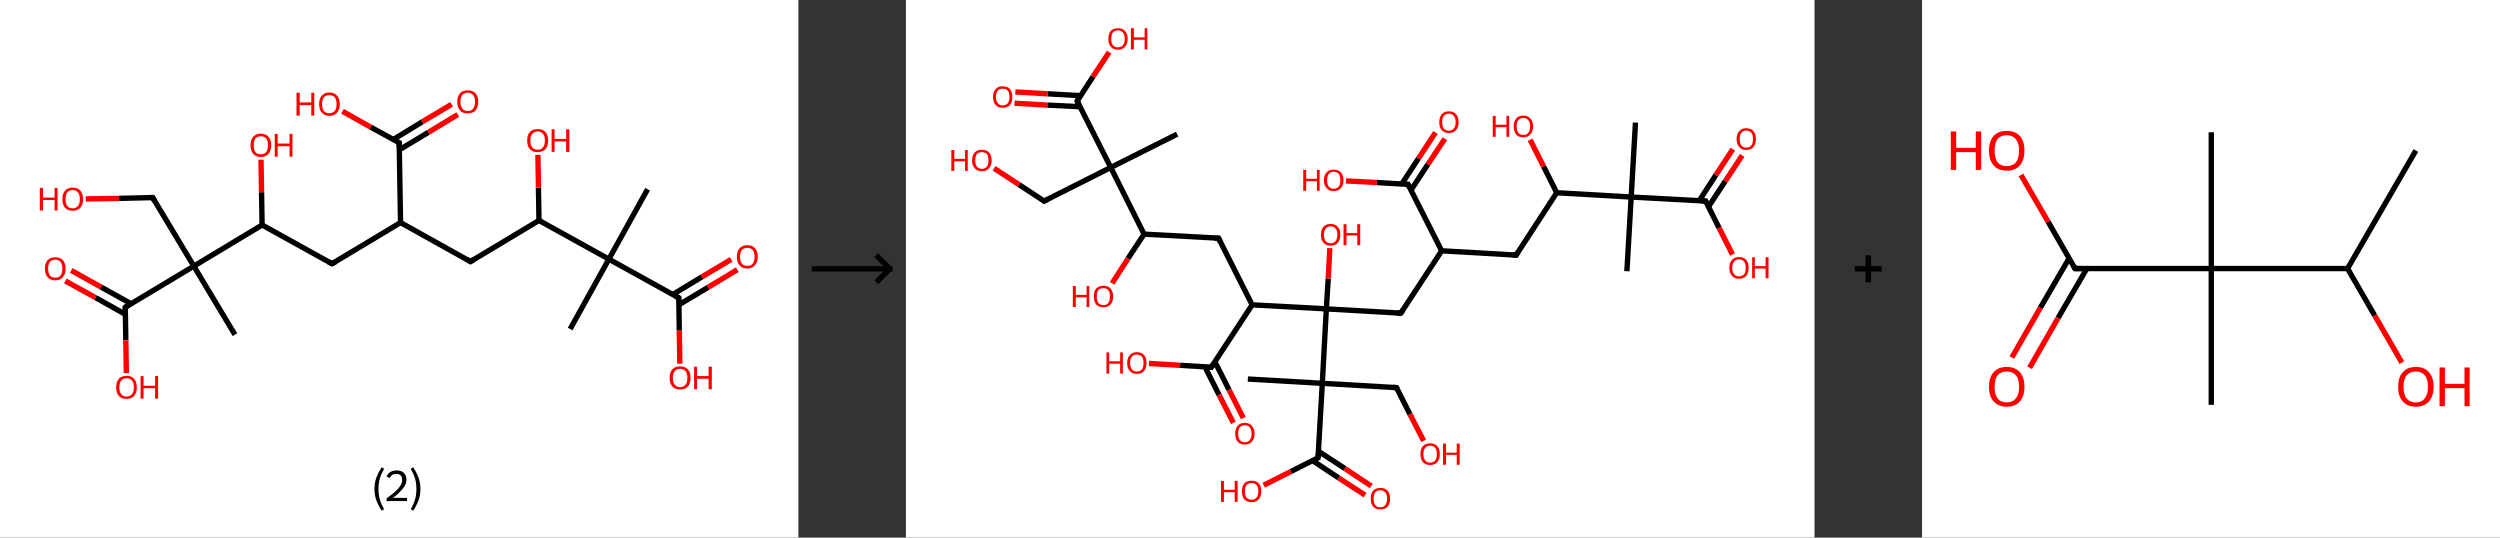<?xml version='1.0' encoding='ASCII' standalone='yes'?>
<svg xmlns="http://www.w3.org/2000/svg" xmlns:xlink="http://www.w3.org/1999/xlink" version="1.1" width="930.0px" viewBox="0 0 930.0 200.0" height="200.0px">
  <rect x="0" y="0" width="930.0" height="200.0" fill="#333333" stroke="none"/>
  <g>
    <g transform="translate(0, 0) scale(1 1) "><!-- END OF HEADER -->
<rect style="opacity:1.0;fill:#FFFFFF;stroke:none" width="297.0" height="200.0" x="0.0" y="0.0"> </rect>
<path class="bond-0 atom-0 atom-1" d="M 240.9,70.4 L 226.5,96.4" style="fill:none;fill-rule:evenodd;stroke:#000000;stroke-width:2.0px;stroke-linecap:butt;stroke-linejoin:miter;stroke-opacity:1"/>
<path class="bond-1 atom-1 atom-2" d="M 226.5,96.4 L 212.1,122.4" style="fill:none;fill-rule:evenodd;stroke:#000000;stroke-width:2.0px;stroke-linecap:butt;stroke-linejoin:miter;stroke-opacity:1"/>
<path class="bond-2 atom-1 atom-3" d="M 226.5,96.4 L 252.5,110.8" style="fill:none;fill-rule:evenodd;stroke:#000000;stroke-width:2.0px;stroke-linecap:butt;stroke-linejoin:miter;stroke-opacity:1"/>
<path class="bond-3 atom-3 atom-4" d="M 252.5,113.4 L 263.4,106.9" style="fill:none;fill-rule:evenodd;stroke:#000000;stroke-width:2.0px;stroke-linecap:butt;stroke-linejoin:miter;stroke-opacity:1"/>
<path class="bond-3 atom-3 atom-4" d="M 263.4,106.9 L 274.3,100.3" style="fill:none;fill-rule:evenodd;stroke:#FF0000;stroke-width:2.0px;stroke-linecap:butt;stroke-linejoin:miter;stroke-opacity:1"/>
<path class="bond-3 atom-3 atom-4" d="M 250.2,109.6 L 261.1,103.0" style="fill:none;fill-rule:evenodd;stroke:#000000;stroke-width:2.0px;stroke-linecap:butt;stroke-linejoin:miter;stroke-opacity:1"/>
<path class="bond-3 atom-3 atom-4" d="M 261.1,103.0 L 272.0,96.5" style="fill:none;fill-rule:evenodd;stroke:#FF0000;stroke-width:2.0px;stroke-linecap:butt;stroke-linejoin:miter;stroke-opacity:1"/>
<path class="bond-4 atom-3 atom-5" d="M 252.5,110.8 L 252.7,123.0" style="fill:none;fill-rule:evenodd;stroke:#000000;stroke-width:2.0px;stroke-linecap:butt;stroke-linejoin:miter;stroke-opacity:1"/>
<path class="bond-4 atom-3 atom-5" d="M 252.7,123.0 L 252.9,135.3" style="fill:none;fill-rule:evenodd;stroke:#FF0000;stroke-width:2.0px;stroke-linecap:butt;stroke-linejoin:miter;stroke-opacity:1"/>
<path class="bond-5 atom-1 atom-6" d="M 226.5,96.4 L 200.5,82.0" style="fill:none;fill-rule:evenodd;stroke:#000000;stroke-width:2.0px;stroke-linecap:butt;stroke-linejoin:miter;stroke-opacity:1"/>
<path class="bond-6 atom-6 atom-7" d="M 200.5,82.0 L 200.3,69.8" style="fill:none;fill-rule:evenodd;stroke:#000000;stroke-width:2.0px;stroke-linecap:butt;stroke-linejoin:miter;stroke-opacity:1"/>
<path class="bond-6 atom-6 atom-7" d="M 200.3,69.8 L 200.1,57.6" style="fill:none;fill-rule:evenodd;stroke:#FF0000;stroke-width:2.0px;stroke-linecap:butt;stroke-linejoin:miter;stroke-opacity:1"/>
<path class="bond-7 atom-6 atom-8" d="M 200.5,82.0 L 175.0,97.3" style="fill:none;fill-rule:evenodd;stroke:#000000;stroke-width:2.0px;stroke-linecap:butt;stroke-linejoin:miter;stroke-opacity:1"/>
<path class="bond-8 atom-8 atom-9" d="M 175.0,97.3 L 149.0,82.8" style="fill:none;fill-rule:evenodd;stroke:#000000;stroke-width:2.0px;stroke-linecap:butt;stroke-linejoin:miter;stroke-opacity:1"/>
<path class="bond-9 atom-9 atom-10" d="M 149.0,82.8 L 123.5,98.1" style="fill:none;fill-rule:evenodd;stroke:#000000;stroke-width:2.0px;stroke-linecap:butt;stroke-linejoin:miter;stroke-opacity:1"/>
<path class="bond-10 atom-10 atom-11" d="M 123.5,98.1 L 97.5,83.7" style="fill:none;fill-rule:evenodd;stroke:#000000;stroke-width:2.0px;stroke-linecap:butt;stroke-linejoin:miter;stroke-opacity:1"/>
<path class="bond-11 atom-11 atom-12" d="M 97.5,83.7 L 97.3,71.5" style="fill:none;fill-rule:evenodd;stroke:#000000;stroke-width:2.0px;stroke-linecap:butt;stroke-linejoin:miter;stroke-opacity:1"/>
<path class="bond-11 atom-11 atom-12" d="M 97.3,71.5 L 97.1,59.4" style="fill:none;fill-rule:evenodd;stroke:#FF0000;stroke-width:2.0px;stroke-linecap:butt;stroke-linejoin:miter;stroke-opacity:1"/>
<path class="bond-12 atom-11 atom-13" d="M 97.5,83.7 L 72.1,99.0" style="fill:none;fill-rule:evenodd;stroke:#000000;stroke-width:2.0px;stroke-linecap:butt;stroke-linejoin:miter;stroke-opacity:1"/>
<path class="bond-13 atom-13 atom-14" d="M 72.1,99.0 L 87.4,124.5" style="fill:none;fill-rule:evenodd;stroke:#000000;stroke-width:2.0px;stroke-linecap:butt;stroke-linejoin:miter;stroke-opacity:1"/>
<path class="bond-14 atom-13 atom-15" d="M 72.1,99.0 L 56.8,73.5" style="fill:none;fill-rule:evenodd;stroke:#000000;stroke-width:2.0px;stroke-linecap:butt;stroke-linejoin:miter;stroke-opacity:1"/>
<path class="bond-15 atom-15 atom-16" d="M 56.8,73.5 L 44.3,73.8" style="fill:none;fill-rule:evenodd;stroke:#000000;stroke-width:2.0px;stroke-linecap:butt;stroke-linejoin:miter;stroke-opacity:1"/>
<path class="bond-15 atom-15 atom-16" d="M 44.3,73.8 L 31.9,74.0" style="fill:none;fill-rule:evenodd;stroke:#FF0000;stroke-width:2.0px;stroke-linecap:butt;stroke-linejoin:miter;stroke-opacity:1"/>
<path class="bond-16 atom-13 atom-17" d="M 72.1,99.0 L 46.6,114.3" style="fill:none;fill-rule:evenodd;stroke:#000000;stroke-width:2.0px;stroke-linecap:butt;stroke-linejoin:miter;stroke-opacity:1"/>
<path class="bond-17 atom-17 atom-18" d="M 48.8,113.0 L 37.6,106.8" style="fill:none;fill-rule:evenodd;stroke:#000000;stroke-width:2.0px;stroke-linecap:butt;stroke-linejoin:miter;stroke-opacity:1"/>
<path class="bond-17 atom-17 atom-18" d="M 37.6,106.8 L 26.5,100.6" style="fill:none;fill-rule:evenodd;stroke:#FF0000;stroke-width:2.0px;stroke-linecap:butt;stroke-linejoin:miter;stroke-opacity:1"/>
<path class="bond-17 atom-17 atom-18" d="M 46.6,116.9 L 35.5,110.7" style="fill:none;fill-rule:evenodd;stroke:#000000;stroke-width:2.0px;stroke-linecap:butt;stroke-linejoin:miter;stroke-opacity:1"/>
<path class="bond-17 atom-17 atom-18" d="M 35.5,110.7 L 24.3,104.5" style="fill:none;fill-rule:evenodd;stroke:#FF0000;stroke-width:2.0px;stroke-linecap:butt;stroke-linejoin:miter;stroke-opacity:1"/>
<path class="bond-18 atom-17 atom-19" d="M 46.6,114.3 L 46.8,126.6" style="fill:none;fill-rule:evenodd;stroke:#000000;stroke-width:2.0px;stroke-linecap:butt;stroke-linejoin:miter;stroke-opacity:1"/>
<path class="bond-18 atom-17 atom-19" d="M 46.8,126.6 L 47.0,138.8" style="fill:none;fill-rule:evenodd;stroke:#FF0000;stroke-width:2.0px;stroke-linecap:butt;stroke-linejoin:miter;stroke-opacity:1"/>
<path class="bond-19 atom-9 atom-20" d="M 149.0,82.8 L 148.5,53.1" style="fill:none;fill-rule:evenodd;stroke:#000000;stroke-width:2.0px;stroke-linecap:butt;stroke-linejoin:miter;stroke-opacity:1"/>
<path class="bond-20 atom-20 atom-21" d="M 148.6,55.7 L 159.4,49.2" style="fill:none;fill-rule:evenodd;stroke:#000000;stroke-width:2.0px;stroke-linecap:butt;stroke-linejoin:miter;stroke-opacity:1"/>
<path class="bond-20 atom-20 atom-21" d="M 159.4,49.2 L 170.3,42.6" style="fill:none;fill-rule:evenodd;stroke:#FF0000;stroke-width:2.0px;stroke-linecap:butt;stroke-linejoin:miter;stroke-opacity:1"/>
<path class="bond-20 atom-20 atom-21" d="M 146.3,51.9 L 157.1,45.3" style="fill:none;fill-rule:evenodd;stroke:#000000;stroke-width:2.0px;stroke-linecap:butt;stroke-linejoin:miter;stroke-opacity:1"/>
<path class="bond-20 atom-20 atom-21" d="M 157.1,45.3 L 168.0,38.8" style="fill:none;fill-rule:evenodd;stroke:#FF0000;stroke-width:2.0px;stroke-linecap:butt;stroke-linejoin:miter;stroke-opacity:1"/>
<path class="bond-21 atom-20 atom-22" d="M 148.5,53.1 L 137.9,47.3" style="fill:none;fill-rule:evenodd;stroke:#000000;stroke-width:2.0px;stroke-linecap:butt;stroke-linejoin:miter;stroke-opacity:1"/>
<path class="bond-21 atom-20 atom-22" d="M 137.9,47.3 L 127.4,41.4" style="fill:none;fill-rule:evenodd;stroke:#FF0000;stroke-width:2.0px;stroke-linecap:butt;stroke-linejoin:miter;stroke-opacity:1"/>
<path d="M 251.2,110.1 L 252.5,110.8 L 252.5,111.4" style="fill:none;stroke:#000000;stroke-width:2.0px;stroke-linecap:butt;stroke-linejoin:miter;stroke-opacity:1;"/>
<path d="M 176.3,96.5 L 175.0,97.3 L 173.7,96.5" style="fill:none;stroke:#000000;stroke-width:2.0px;stroke-linecap:butt;stroke-linejoin:miter;stroke-opacity:1;"/>
<path d="M 124.8,97.4 L 123.5,98.1 L 122.2,97.4" style="fill:none;stroke:#000000;stroke-width:2.0px;stroke-linecap:butt;stroke-linejoin:miter;stroke-opacity:1;"/>
<path d="M 57.5,74.8 L 56.8,73.5 L 56.1,73.5" style="fill:none;stroke:#000000;stroke-width:2.0px;stroke-linecap:butt;stroke-linejoin:miter;stroke-opacity:1;"/>
<path d="M 47.8,113.6 L 46.6,114.3 L 46.6,114.9" style="fill:none;stroke:#000000;stroke-width:2.0px;stroke-linecap:butt;stroke-linejoin:miter;stroke-opacity:1;"/>
<path d="M 148.5,54.6 L 148.5,53.1 L 148.0,52.8" style="fill:none;stroke:#000000;stroke-width:2.0px;stroke-linecap:butt;stroke-linejoin:miter;stroke-opacity:1;"/>
<path class="atom-4" d="M 274.1 95.5 Q 274.1 93.5, 275.1 92.4 Q 276.1 91.2, 278.0 91.2 Q 279.9 91.2, 280.9 92.4 Q 281.9 93.5, 281.9 95.5 Q 281.9 97.6, 280.8 98.7 Q 279.8 99.9, 278.0 99.9 Q 276.1 99.9, 275.1 98.7 Q 274.1 97.6, 274.1 95.5 M 278.0 98.9 Q 279.3 98.9, 280.0 98.1 Q 280.7 97.2, 280.7 95.5 Q 280.7 93.9, 280.0 93.0 Q 279.3 92.2, 278.0 92.2 Q 276.7 92.2, 276.0 93.0 Q 275.3 93.9, 275.3 95.5 Q 275.3 97.2, 276.0 98.1 Q 276.7 98.9, 278.0 98.9 " fill="#FF0000"/>
<path class="atom-5" d="M 249.1 140.6 Q 249.1 138.5, 250.1 137.4 Q 251.1 136.3, 253.0 136.3 Q 254.9 136.3, 255.9 137.4 Q 256.9 138.5, 256.9 140.6 Q 256.9 142.6, 255.9 143.8 Q 254.9 144.9, 253.0 144.9 Q 251.2 144.9, 250.1 143.8 Q 249.1 142.6, 249.1 140.6 M 253.0 144.0 Q 254.3 144.0, 255.0 143.1 Q 255.7 142.2, 255.7 140.6 Q 255.7 138.9, 255.0 138.1 Q 254.3 137.2, 253.0 137.2 Q 251.7 137.2, 251.0 138.1 Q 250.3 138.9, 250.3 140.6 Q 250.3 142.3, 251.0 143.1 Q 251.7 144.0, 253.0 144.0 " fill="#FF0000"/>
<path class="atom-5" d="M 258.2 136.4 L 259.3 136.4 L 259.3 139.9 L 263.6 139.9 L 263.6 136.4 L 264.8 136.4 L 264.8 144.8 L 263.6 144.8 L 263.6 140.9 L 259.3 140.9 L 259.3 144.8 L 258.2 144.8 L 258.2 136.4 " fill="#FF0000"/>
<path class="atom-7" d="M 196.1 52.3 Q 196.1 50.2, 197.1 49.1 Q 198.1 48.0, 200.0 48.0 Q 201.9 48.0, 202.9 49.1 Q 203.9 50.2, 203.9 52.3 Q 203.9 54.3, 202.9 55.5 Q 201.8 56.6, 200.0 56.6 Q 198.1 56.6, 197.1 55.5 Q 196.1 54.3, 196.1 52.3 M 200.0 55.7 Q 201.3 55.7, 202.0 54.8 Q 202.7 54.0, 202.7 52.3 Q 202.7 50.6, 202.0 49.8 Q 201.3 48.9, 200.0 48.9 Q 198.7 48.9, 198.0 49.8 Q 197.3 50.6, 197.3 52.3 Q 197.3 54.0, 198.0 54.8 Q 198.7 55.7, 200.0 55.7 " fill="#FF0000"/>
<path class="atom-7" d="M 205.2 48.1 L 206.3 48.1 L 206.3 51.7 L 210.6 51.7 L 210.6 48.1 L 211.8 48.1 L 211.8 56.5 L 210.6 56.5 L 210.6 52.6 L 206.3 52.6 L 206.3 56.5 L 205.2 56.5 L 205.2 48.1 " fill="#FF0000"/>
<path class="atom-12" d="M 93.2 54.0 Q 93.2 52.0, 94.2 50.9 Q 95.2 49.7, 97.0 49.7 Q 98.9 49.7, 99.9 50.9 Q 100.9 52.0, 100.9 54.0 Q 100.9 56.1, 99.9 57.2 Q 98.9 58.4, 97.0 58.4 Q 95.2 58.4, 94.2 57.2 Q 93.2 56.1, 93.2 54.0 M 97.0 57.4 Q 98.3 57.4, 99.0 56.6 Q 99.7 55.7, 99.7 54.0 Q 99.7 52.4, 99.0 51.5 Q 98.3 50.7, 97.0 50.7 Q 95.7 50.7, 95.0 51.5 Q 94.4 52.4, 94.4 54.0 Q 94.4 55.7, 95.0 56.6 Q 95.7 57.4, 97.0 57.4 " fill="#FF0000"/>
<path class="atom-12" d="M 102.2 49.8 L 103.3 49.8 L 103.3 53.4 L 107.7 53.4 L 107.7 49.8 L 108.8 49.8 L 108.8 58.3 L 107.7 58.3 L 107.7 54.4 L 103.3 54.4 L 103.3 58.3 L 102.2 58.3 L 102.2 49.8 " fill="#FF0000"/>
<path class="atom-16" d="M 14.8 69.9 L 16.0 69.9 L 16.0 73.5 L 20.3 73.5 L 20.3 69.9 L 21.4 69.9 L 21.4 78.3 L 20.3 78.3 L 20.3 74.4 L 16.0 74.4 L 16.0 78.3 L 14.8 78.3 L 14.8 69.9 " fill="#FF0000"/>
<path class="atom-16" d="M 23.2 74.1 Q 23.2 72.1, 24.2 70.9 Q 25.2 69.8, 27.0 69.8 Q 28.9 69.8, 29.9 70.9 Q 30.9 72.1, 30.9 74.1 Q 30.9 76.1, 29.9 77.3 Q 28.9 78.4, 27.0 78.4 Q 25.2 78.4, 24.2 77.3 Q 23.2 76.1, 23.2 74.1 M 27.0 77.5 Q 28.3 77.5, 29.0 76.6 Q 29.7 75.8, 29.7 74.1 Q 29.7 72.4, 29.0 71.6 Q 28.3 70.7, 27.0 70.7 Q 25.7 70.7, 25.0 71.6 Q 24.4 72.4, 24.4 74.1 Q 24.4 75.8, 25.0 76.6 Q 25.7 77.5, 27.0 77.5 " fill="#FF0000"/>
<path class="atom-18" d="M 16.7 99.9 Q 16.7 97.9, 17.7 96.8 Q 18.7 95.7, 20.6 95.7 Q 22.4 95.7, 23.4 96.8 Q 24.4 97.9, 24.4 99.9 Q 24.4 102.0, 23.4 103.1 Q 22.4 104.3, 20.6 104.3 Q 18.7 104.3, 17.7 103.1 Q 16.7 102.0, 16.7 99.9 M 20.6 103.3 Q 21.9 103.3, 22.5 102.5 Q 23.2 101.6, 23.2 99.9 Q 23.2 98.3, 22.5 97.4 Q 21.9 96.6, 20.6 96.6 Q 19.3 96.6, 18.6 97.4 Q 17.9 98.3, 17.9 99.9 Q 17.9 101.6, 18.6 102.5 Q 19.3 103.3, 20.6 103.3 " fill="#FF0000"/>
<path class="atom-19" d="M 43.2 144.1 Q 43.2 142.1, 44.2 140.9 Q 45.2 139.8, 47.1 139.8 Q 48.9 139.8, 49.9 140.9 Q 50.9 142.1, 50.9 144.1 Q 50.9 146.1, 49.9 147.3 Q 48.9 148.4, 47.1 148.4 Q 45.2 148.4, 44.2 147.3 Q 43.2 146.1, 43.2 144.1 M 47.1 147.5 Q 48.4 147.5, 49.1 146.6 Q 49.8 145.8, 49.8 144.1 Q 49.8 142.4, 49.1 141.6 Q 48.4 140.7, 47.1 140.7 Q 45.8 140.7, 45.1 141.6 Q 44.4 142.4, 44.4 144.1 Q 44.4 145.8, 45.1 146.6 Q 45.8 147.5, 47.1 147.5 " fill="#FF0000"/>
<path class="atom-19" d="M 52.3 139.9 L 53.4 139.9 L 53.4 143.5 L 57.7 143.5 L 57.7 139.9 L 58.8 139.9 L 58.8 148.3 L 57.7 148.3 L 57.7 144.4 L 53.4 144.4 L 53.4 148.3 L 52.3 148.3 L 52.3 139.9 " fill="#FF0000"/>
<path class="atom-21" d="M 170.1 37.8 Q 170.1 35.8, 171.1 34.7 Q 172.1 33.6, 174.0 33.6 Q 175.9 33.6, 176.9 34.7 Q 177.9 35.8, 177.9 37.8 Q 177.9 39.9, 176.9 41.1 Q 175.8 42.2, 174.0 42.2 Q 172.1 42.2, 171.1 41.1 Q 170.1 39.9, 170.1 37.8 M 174.0 41.3 Q 175.3 41.3, 176.0 40.4 Q 176.7 39.5, 176.7 37.8 Q 176.7 36.2, 176.0 35.4 Q 175.3 34.5, 174.0 34.5 Q 172.7 34.5, 172.0 35.3 Q 171.3 36.2, 171.3 37.8 Q 171.3 39.5, 172.0 40.4 Q 172.7 41.3, 174.0 41.3 " fill="#FF0000"/>
<path class="atom-22" d="M 110.3 34.5 L 111.5 34.5 L 111.5 38.1 L 115.8 38.1 L 115.8 34.5 L 116.9 34.5 L 116.9 43.0 L 115.8 43.0 L 115.8 39.1 L 111.5 39.1 L 111.5 43.0 L 110.3 43.0 L 110.3 34.5 " fill="#FF0000"/>
<path class="atom-22" d="M 118.7 38.7 Q 118.7 36.7, 119.7 35.6 Q 120.7 34.4, 122.5 34.4 Q 124.4 34.4, 125.4 35.6 Q 126.4 36.7, 126.4 38.7 Q 126.4 40.8, 125.4 41.9 Q 124.4 43.1, 122.5 43.1 Q 120.7 43.1, 119.7 41.9 Q 118.7 40.8, 118.7 38.7 M 122.5 42.1 Q 123.8 42.1, 124.5 41.3 Q 125.2 40.4, 125.2 38.7 Q 125.2 37.1, 124.5 36.2 Q 123.8 35.4, 122.5 35.4 Q 121.2 35.4, 120.5 36.2 Q 119.8 37.1, 119.8 38.7 Q 119.8 40.4, 120.5 41.3 Q 121.2 42.1, 122.5 42.1 " fill="#FF0000"/>
<path class="legend" d="M 139.3 181.9 Q 139.3 179.6, 140.0 177.7 Q 140.7 175.8, 142.0 173.8 L 142.9 174.4 Q 141.8 176.3, 141.3 178.0 Q 140.8 179.7, 140.8 181.9 Q 140.8 184.0, 141.3 185.8 Q 141.8 187.5, 142.9 189.4 L 142.0 190.0 Q 140.7 188.0, 140.0 186.1 Q 139.3 184.2, 139.3 181.9 " fill="#000000"/>
<path class="legend" d="M 143.8 177.3 Q 144.2 176.2, 145.2 175.6 Q 146.2 175.0, 147.6 175.0 Q 149.3 175.0, 150.2 175.9 Q 151.2 176.8, 151.2 178.5 Q 151.2 180.2, 149.9 181.7 Q 148.7 183.3, 146.2 185.2 L 151.4 185.2 L 151.4 186.4 L 143.8 186.4 L 143.8 185.4 Q 145.9 183.9, 147.1 182.8 Q 148.4 181.6, 149.0 180.6 Q 149.6 179.6, 149.6 178.6 Q 149.6 177.5, 149.1 176.9 Q 148.5 176.3, 147.6 176.3 Q 146.7 176.3, 146.0 176.6 Q 145.4 177.0, 145.0 177.8 L 143.8 177.3 " fill="#000000"/>
<path class="legend" d="M 156.4 181.9 Q 156.4 184.2, 155.7 186.1 Q 155.0 188.0, 153.7 190.0 L 152.8 189.4 Q 153.9 187.5, 154.4 185.8 Q 154.9 184.0, 154.9 181.9 Q 154.9 179.7, 154.4 178.0 Q 153.9 176.3, 152.8 174.4 L 153.7 173.8 Q 155.0 175.8, 155.7 177.7 Q 156.4 179.6, 156.4 181.9 " fill="#000000"/>
</g>
    <g transform="translate(297.0, 0) scale(1 1) "><line x1="5" y1="100" x2="35" y2="100" style="stroke:rgb(0,0,0);stroke-width:2"/>
  <line x1="34" y1="100" x2="29" y2="95" style="stroke:rgb(0,0,0);stroke-width:2"/>
  <line x1="34" y1="100" x2="29" y2="105" style="stroke:rgb(0,0,0);stroke-width:2"/>
</g>
    <g transform="translate(337.0, 0) scale(1 1) "><!-- END OF HEADER -->
<rect style="opacity:1.0;fill:#FFFFFF;stroke:none" width="338.0" height="200.0" x="0.0" y="0.0"> </rect>
<path class="bond-0 atom-0 atom-1" d="M 271.4,45.6 L 269.8,73.3" style="fill:none;fill-rule:evenodd;stroke:#000000;stroke-width:2.0px;stroke-linecap:butt;stroke-linejoin:miter;stroke-opacity:1"/>
<path class="bond-1 atom-1 atom-2" d="M 269.8,73.3 L 268.2,100.9" style="fill:none;fill-rule:evenodd;stroke:#000000;stroke-width:2.0px;stroke-linecap:butt;stroke-linejoin:miter;stroke-opacity:1"/>
<path class="bond-2 atom-1 atom-3" d="M 269.8,73.3 L 297.5,74.8" style="fill:none;fill-rule:evenodd;stroke:#000000;stroke-width:2.0px;stroke-linecap:butt;stroke-linejoin:miter;stroke-opacity:1"/>
<path class="bond-3 atom-3 atom-4" d="M 298.5,77.0 L 304.8,67.4" style="fill:none;fill-rule:evenodd;stroke:#000000;stroke-width:2.0px;stroke-linecap:butt;stroke-linejoin:miter;stroke-opacity:1"/>
<path class="bond-3 atom-3 atom-4" d="M 304.8,67.4 L 311.1,57.8" style="fill:none;fill-rule:evenodd;stroke:#FF0000;stroke-width:2.0px;stroke-linecap:butt;stroke-linejoin:miter;stroke-opacity:1"/>
<path class="bond-3 atom-3 atom-4" d="M 295.1,74.7 L 301.3,65.1" style="fill:none;fill-rule:evenodd;stroke:#000000;stroke-width:2.0px;stroke-linecap:butt;stroke-linejoin:miter;stroke-opacity:1"/>
<path class="bond-3 atom-3 atom-4" d="M 301.3,65.1 L 307.6,55.5" style="fill:none;fill-rule:evenodd;stroke:#FF0000;stroke-width:2.0px;stroke-linecap:butt;stroke-linejoin:miter;stroke-opacity:1"/>
<path class="bond-4 atom-3 atom-5" d="M 297.5,74.8 L 302.5,84.8" style="fill:none;fill-rule:evenodd;stroke:#000000;stroke-width:2.0px;stroke-linecap:butt;stroke-linejoin:miter;stroke-opacity:1"/>
<path class="bond-4 atom-3 atom-5" d="M 302.5,84.8 L 307.5,94.7" style="fill:none;fill-rule:evenodd;stroke:#FF0000;stroke-width:2.0px;stroke-linecap:butt;stroke-linejoin:miter;stroke-opacity:1"/>
<path class="bond-5 atom-1 atom-6" d="M 269.8,73.3 L 242.1,71.7" style="fill:none;fill-rule:evenodd;stroke:#000000;stroke-width:2.0px;stroke-linecap:butt;stroke-linejoin:miter;stroke-opacity:1"/>
<path class="bond-6 atom-6 atom-7" d="M 242.1,71.7 L 237.2,61.9" style="fill:none;fill-rule:evenodd;stroke:#000000;stroke-width:2.0px;stroke-linecap:butt;stroke-linejoin:miter;stroke-opacity:1"/>
<path class="bond-6 atom-6 atom-7" d="M 237.2,61.9 L 232.2,52.0" style="fill:none;fill-rule:evenodd;stroke:#FF0000;stroke-width:2.0px;stroke-linecap:butt;stroke-linejoin:miter;stroke-opacity:1"/>
<path class="bond-7 atom-6 atom-8" d="M 242.1,71.7 L 227.0,94.9" style="fill:none;fill-rule:evenodd;stroke:#000000;stroke-width:2.0px;stroke-linecap:butt;stroke-linejoin:miter;stroke-opacity:1"/>
<path class="bond-8 atom-8 atom-9" d="M 227.0,94.9 L 199.3,93.3" style="fill:none;fill-rule:evenodd;stroke:#000000;stroke-width:2.0px;stroke-linecap:butt;stroke-linejoin:miter;stroke-opacity:1"/>
<path class="bond-9 atom-9 atom-10" d="M 199.3,93.3 L 184.1,116.5" style="fill:none;fill-rule:evenodd;stroke:#000000;stroke-width:2.0px;stroke-linecap:butt;stroke-linejoin:miter;stroke-opacity:1"/>
<path class="bond-10 atom-10 atom-11" d="M 184.1,116.5 L 156.4,114.9" style="fill:none;fill-rule:evenodd;stroke:#000000;stroke-width:2.0px;stroke-linecap:butt;stroke-linejoin:miter;stroke-opacity:1"/>
<path class="bond-11 atom-11 atom-12" d="M 156.4,114.9 L 157.1,103.6" style="fill:none;fill-rule:evenodd;stroke:#000000;stroke-width:2.0px;stroke-linecap:butt;stroke-linejoin:miter;stroke-opacity:1"/>
<path class="bond-11 atom-11 atom-12" d="M 157.1,103.6 L 157.7,92.3" style="fill:none;fill-rule:evenodd;stroke:#FF0000;stroke-width:2.0px;stroke-linecap:butt;stroke-linejoin:miter;stroke-opacity:1"/>
<path class="bond-12 atom-11 atom-13" d="M 156.4,114.9 L 128.8,113.4" style="fill:none;fill-rule:evenodd;stroke:#000000;stroke-width:2.0px;stroke-linecap:butt;stroke-linejoin:miter;stroke-opacity:1"/>
<path class="bond-13 atom-13 atom-14" d="M 128.8,113.4 L 116.3,88.6" style="fill:none;fill-rule:evenodd;stroke:#000000;stroke-width:2.0px;stroke-linecap:butt;stroke-linejoin:miter;stroke-opacity:1"/>
<path class="bond-14 atom-14 atom-15" d="M 116.3,88.6 L 88.6,87.1" style="fill:none;fill-rule:evenodd;stroke:#000000;stroke-width:2.0px;stroke-linecap:butt;stroke-linejoin:miter;stroke-opacity:1"/>
<path class="bond-15 atom-15 atom-16" d="M 88.6,87.1 L 82.6,96.2" style="fill:none;fill-rule:evenodd;stroke:#000000;stroke-width:2.0px;stroke-linecap:butt;stroke-linejoin:miter;stroke-opacity:1"/>
<path class="bond-15 atom-15 atom-16" d="M 82.6,96.2 L 76.7,105.4" style="fill:none;fill-rule:evenodd;stroke:#FF0000;stroke-width:2.0px;stroke-linecap:butt;stroke-linejoin:miter;stroke-opacity:1"/>
<path class="bond-16 atom-15 atom-17" d="M 88.6,87.1 L 76.2,62.3" style="fill:none;fill-rule:evenodd;stroke:#000000;stroke-width:2.0px;stroke-linecap:butt;stroke-linejoin:miter;stroke-opacity:1"/>
<path class="bond-17 atom-17 atom-18" d="M 76.2,62.3 L 100.9,49.9" style="fill:none;fill-rule:evenodd;stroke:#000000;stroke-width:2.0px;stroke-linecap:butt;stroke-linejoin:miter;stroke-opacity:1"/>
<path class="bond-18 atom-17 atom-19" d="M 76.2,62.3 L 51.4,74.8" style="fill:none;fill-rule:evenodd;stroke:#000000;stroke-width:2.0px;stroke-linecap:butt;stroke-linejoin:miter;stroke-opacity:1"/>
<path class="bond-19 atom-19 atom-20" d="M 51.4,74.8 L 42.1,68.7" style="fill:none;fill-rule:evenodd;stroke:#000000;stroke-width:2.0px;stroke-linecap:butt;stroke-linejoin:miter;stroke-opacity:1"/>
<path class="bond-19 atom-19 atom-20" d="M 42.1,68.7 L 32.8,62.6" style="fill:none;fill-rule:evenodd;stroke:#FF0000;stroke-width:2.0px;stroke-linecap:butt;stroke-linejoin:miter;stroke-opacity:1"/>
<path class="bond-20 atom-17 atom-21" d="M 76.2,62.3 L 63.7,37.6" style="fill:none;fill-rule:evenodd;stroke:#000000;stroke-width:2.0px;stroke-linecap:butt;stroke-linejoin:miter;stroke-opacity:1"/>
<path class="bond-21 atom-21 atom-22" d="M 65.0,35.6 L 52.8,34.9" style="fill:none;fill-rule:evenodd;stroke:#000000;stroke-width:2.0px;stroke-linecap:butt;stroke-linejoin:miter;stroke-opacity:1"/>
<path class="bond-21 atom-21 atom-22" d="M 52.8,34.9 L 40.7,34.2" style="fill:none;fill-rule:evenodd;stroke:#FF0000;stroke-width:2.0px;stroke-linecap:butt;stroke-linejoin:miter;stroke-opacity:1"/>
<path class="bond-21 atom-21 atom-22" d="M 64.8,39.7 L 52.6,39.1" style="fill:none;fill-rule:evenodd;stroke:#000000;stroke-width:2.0px;stroke-linecap:butt;stroke-linejoin:miter;stroke-opacity:1"/>
<path class="bond-21 atom-21 atom-22" d="M 52.6,39.1 L 40.4,38.4" style="fill:none;fill-rule:evenodd;stroke:#FF0000;stroke-width:2.0px;stroke-linecap:butt;stroke-linejoin:miter;stroke-opacity:1"/>
<path class="bond-22 atom-21 atom-23" d="M 63.7,37.6 L 69.6,28.5" style="fill:none;fill-rule:evenodd;stroke:#000000;stroke-width:2.0px;stroke-linecap:butt;stroke-linejoin:miter;stroke-opacity:1"/>
<path class="bond-22 atom-21 atom-23" d="M 69.6,28.5 L 75.6,19.4" style="fill:none;fill-rule:evenodd;stroke:#FF0000;stroke-width:2.0px;stroke-linecap:butt;stroke-linejoin:miter;stroke-opacity:1"/>
<path class="bond-23 atom-13 atom-24" d="M 128.8,113.4 L 113.6,136.6" style="fill:none;fill-rule:evenodd;stroke:#000000;stroke-width:2.0px;stroke-linecap:butt;stroke-linejoin:miter;stroke-opacity:1"/>
<path class="bond-24 atom-24 atom-25" d="M 111.2,136.4 L 116.5,146.9" style="fill:none;fill-rule:evenodd;stroke:#000000;stroke-width:2.0px;stroke-linecap:butt;stroke-linejoin:miter;stroke-opacity:1"/>
<path class="bond-24 atom-24 atom-25" d="M 116.5,146.9 L 121.8,157.3" style="fill:none;fill-rule:evenodd;stroke:#FF0000;stroke-width:2.0px;stroke-linecap:butt;stroke-linejoin:miter;stroke-opacity:1"/>
<path class="bond-24 atom-24 atom-25" d="M 114.9,134.5 L 120.2,145.0" style="fill:none;fill-rule:evenodd;stroke:#000000;stroke-width:2.0px;stroke-linecap:butt;stroke-linejoin:miter;stroke-opacity:1"/>
<path class="bond-24 atom-24 atom-25" d="M 120.2,145.0 L 125.5,155.5" style="fill:none;fill-rule:evenodd;stroke:#FF0000;stroke-width:2.0px;stroke-linecap:butt;stroke-linejoin:miter;stroke-opacity:1"/>
<path class="bond-25 atom-24 atom-26" d="M 113.6,136.6 L 102.0,135.9" style="fill:none;fill-rule:evenodd;stroke:#000000;stroke-width:2.0px;stroke-linecap:butt;stroke-linejoin:miter;stroke-opacity:1"/>
<path class="bond-25 atom-24 atom-26" d="M 102.0,135.9 L 90.4,135.2" style="fill:none;fill-rule:evenodd;stroke:#FF0000;stroke-width:2.0px;stroke-linecap:butt;stroke-linejoin:miter;stroke-opacity:1"/>
<path class="bond-26 atom-11 atom-27" d="M 156.4,114.9 L 154.9,142.6" style="fill:none;fill-rule:evenodd;stroke:#000000;stroke-width:2.0px;stroke-linecap:butt;stroke-linejoin:miter;stroke-opacity:1"/>
<path class="bond-27 atom-27 atom-28" d="M 154.9,142.6 L 127.2,141.0" style="fill:none;fill-rule:evenodd;stroke:#000000;stroke-width:2.0px;stroke-linecap:butt;stroke-linejoin:miter;stroke-opacity:1"/>
<path class="bond-28 atom-27 atom-29" d="M 154.9,142.6 L 182.5,144.2" style="fill:none;fill-rule:evenodd;stroke:#000000;stroke-width:2.0px;stroke-linecap:butt;stroke-linejoin:miter;stroke-opacity:1"/>
<path class="bond-29 atom-29 atom-30" d="M 182.5,144.2 L 187.5,154.1" style="fill:none;fill-rule:evenodd;stroke:#000000;stroke-width:2.0px;stroke-linecap:butt;stroke-linejoin:miter;stroke-opacity:1"/>
<path class="bond-29 atom-29 atom-30" d="M 187.5,154.1 L 192.6,164.0" style="fill:none;fill-rule:evenodd;stroke:#FF0000;stroke-width:2.0px;stroke-linecap:butt;stroke-linejoin:miter;stroke-opacity:1"/>
<path class="bond-30 atom-27 atom-31" d="M 154.9,142.6 L 153.3,170.3" style="fill:none;fill-rule:evenodd;stroke:#000000;stroke-width:2.0px;stroke-linecap:butt;stroke-linejoin:miter;stroke-opacity:1"/>
<path class="bond-31 atom-31 atom-32" d="M 151.2,171.3 L 161.0,177.8" style="fill:none;fill-rule:evenodd;stroke:#000000;stroke-width:2.0px;stroke-linecap:butt;stroke-linejoin:miter;stroke-opacity:1"/>
<path class="bond-31 atom-31 atom-32" d="M 161.0,177.8 L 170.8,184.2" style="fill:none;fill-rule:evenodd;stroke:#FF0000;stroke-width:2.0px;stroke-linecap:butt;stroke-linejoin:miter;stroke-opacity:1"/>
<path class="bond-31 atom-31 atom-32" d="M 153.5,167.9 L 163.3,174.3" style="fill:none;fill-rule:evenodd;stroke:#000000;stroke-width:2.0px;stroke-linecap:butt;stroke-linejoin:miter;stroke-opacity:1"/>
<path class="bond-31 atom-31 atom-32" d="M 163.3,174.3 L 173.1,180.8" style="fill:none;fill-rule:evenodd;stroke:#FF0000;stroke-width:2.0px;stroke-linecap:butt;stroke-linejoin:miter;stroke-opacity:1"/>
<path class="bond-32 atom-31 atom-33" d="M 153.3,170.3 L 143.2,175.4" style="fill:none;fill-rule:evenodd;stroke:#000000;stroke-width:2.0px;stroke-linecap:butt;stroke-linejoin:miter;stroke-opacity:1"/>
<path class="bond-32 atom-31 atom-33" d="M 143.2,175.4 L 133.1,180.5" style="fill:none;fill-rule:evenodd;stroke:#FF0000;stroke-width:2.0px;stroke-linecap:butt;stroke-linejoin:miter;stroke-opacity:1"/>
<path class="bond-33 atom-9 atom-34" d="M 199.3,93.3 L 186.8,68.6" style="fill:none;fill-rule:evenodd;stroke:#000000;stroke-width:2.0px;stroke-linecap:butt;stroke-linejoin:miter;stroke-opacity:1"/>
<path class="bond-34 atom-34 atom-35" d="M 187.9,70.7 L 194.2,61.1" style="fill:none;fill-rule:evenodd;stroke:#000000;stroke-width:2.0px;stroke-linecap:butt;stroke-linejoin:miter;stroke-opacity:1"/>
<path class="bond-34 atom-34 atom-35" d="M 194.2,61.1 L 200.5,51.6" style="fill:none;fill-rule:evenodd;stroke:#FF0000;stroke-width:2.0px;stroke-linecap:butt;stroke-linejoin:miter;stroke-opacity:1"/>
<path class="bond-34 atom-34 atom-35" d="M 184.4,68.5 L 190.7,58.9" style="fill:none;fill-rule:evenodd;stroke:#000000;stroke-width:2.0px;stroke-linecap:butt;stroke-linejoin:miter;stroke-opacity:1"/>
<path class="bond-34 atom-34 atom-35" d="M 190.7,58.9 L 197.0,49.3" style="fill:none;fill-rule:evenodd;stroke:#FF0000;stroke-width:2.0px;stroke-linecap:butt;stroke-linejoin:miter;stroke-opacity:1"/>
<path class="bond-35 atom-34 atom-36" d="M 186.8,68.6 L 175.2,67.9" style="fill:none;fill-rule:evenodd;stroke:#000000;stroke-width:2.0px;stroke-linecap:butt;stroke-linejoin:miter;stroke-opacity:1"/>
<path class="bond-35 atom-34 atom-36" d="M 175.2,67.9 L 163.7,67.3" style="fill:none;fill-rule:evenodd;stroke:#FF0000;stroke-width:2.0px;stroke-linecap:butt;stroke-linejoin:miter;stroke-opacity:1"/>
<path d="M 296.1,74.8 L 297.5,74.8 L 297.7,75.3" style="fill:none;stroke:#000000;stroke-width:2.0px;stroke-linecap:butt;stroke-linejoin:miter;stroke-opacity:1;"/>
<path d="M 227.7,93.7 L 227.0,94.9 L 225.6,94.8" style="fill:none;stroke:#000000;stroke-width:2.0px;stroke-linecap:butt;stroke-linejoin:miter;stroke-opacity:1;"/>
<path d="M 184.9,115.3 L 184.1,116.5 L 182.7,116.4" style="fill:none;stroke:#000000;stroke-width:2.0px;stroke-linecap:butt;stroke-linejoin:miter;stroke-opacity:1;"/>
<path d="M 116.9,89.9 L 116.3,88.6 L 114.9,88.6" style="fill:none;stroke:#000000;stroke-width:2.0px;stroke-linecap:butt;stroke-linejoin:miter;stroke-opacity:1;"/>
<path d="M 52.7,74.2 L 51.4,74.8 L 51.0,74.5" style="fill:none;stroke:#000000;stroke-width:2.0px;stroke-linecap:butt;stroke-linejoin:miter;stroke-opacity:1;"/>
<path d="M 64.3,38.8 L 63.7,37.6 L 64.0,37.1" style="fill:none;stroke:#000000;stroke-width:2.0px;stroke-linecap:butt;stroke-linejoin:miter;stroke-opacity:1;"/>
<path d="M 114.4,135.4 L 113.6,136.6 L 113.0,136.5" style="fill:none;stroke:#000000;stroke-width:2.0px;stroke-linecap:butt;stroke-linejoin:miter;stroke-opacity:1;"/>
<path d="M 181.2,144.1 L 182.5,144.2 L 182.8,144.7" style="fill:none;stroke:#000000;stroke-width:2.0px;stroke-linecap:butt;stroke-linejoin:miter;stroke-opacity:1;"/>
<path d="M 153.4,168.9 L 153.3,170.3 L 152.8,170.5" style="fill:none;stroke:#000000;stroke-width:2.0px;stroke-linecap:butt;stroke-linejoin:miter;stroke-opacity:1;"/>
<path d="M 187.4,69.8 L 186.8,68.6 L 186.2,68.6" style="fill:none;stroke:#000000;stroke-width:2.0px;stroke-linecap:butt;stroke-linejoin:miter;stroke-opacity:1;"/>
<path class="atom-4" d="M 309.0 51.7 Q 309.0 49.8, 310.0 48.8 Q 310.9 47.7, 312.6 47.7 Q 314.4 47.7, 315.3 48.8 Q 316.2 49.8, 316.2 51.7 Q 316.2 53.6, 315.3 54.7 Q 314.4 55.8, 312.6 55.8 Q 310.9 55.8, 310.0 54.7 Q 309.0 53.6, 309.0 51.7 M 312.6 54.9 Q 313.8 54.9, 314.5 54.1 Q 315.1 53.3, 315.1 51.7 Q 315.1 50.1, 314.5 49.4 Q 313.8 48.6, 312.6 48.6 Q 311.4 48.6, 310.8 49.4 Q 310.2 50.1, 310.2 51.7 Q 310.2 53.3, 310.8 54.1 Q 311.4 54.9, 312.6 54.9 " fill="#FF0000"/>
<path class="atom-5" d="M 306.3 99.6 Q 306.3 97.7, 307.3 96.7 Q 308.2 95.6, 309.9 95.6 Q 311.7 95.6, 312.6 96.7 Q 313.5 97.7, 313.5 99.6 Q 313.5 101.5, 312.6 102.6 Q 311.7 103.7, 309.9 103.7 Q 308.2 103.7, 307.3 102.6 Q 306.3 101.5, 306.3 99.6 M 309.9 102.8 Q 311.1 102.8, 311.8 102.0 Q 312.4 101.2, 312.4 99.6 Q 312.4 98.1, 311.8 97.3 Q 311.1 96.5, 309.9 96.5 Q 308.7 96.5, 308.1 97.3 Q 307.4 98.1, 307.4 99.6 Q 307.4 101.2, 308.1 102.0 Q 308.7 102.8, 309.9 102.8 " fill="#FF0000"/>
<path class="atom-5" d="M 314.8 95.7 L 315.8 95.7 L 315.8 99.0 L 319.8 99.0 L 319.8 95.7 L 320.9 95.7 L 320.9 103.5 L 319.8 103.5 L 319.8 99.9 L 315.8 99.9 L 315.8 103.5 L 314.8 103.5 L 314.8 95.7 " fill="#FF0000"/>
<path class="atom-7" d="M 218.3 43.1 L 219.4 43.1 L 219.4 46.4 L 223.4 46.4 L 223.4 43.1 L 224.4 43.1 L 224.4 50.9 L 223.4 50.9 L 223.4 47.3 L 219.4 47.3 L 219.4 50.9 L 218.3 50.9 L 218.3 43.1 " fill="#FF0000"/>
<path class="atom-7" d="M 226.1 47.0 Q 226.1 45.1, 227.0 44.1 Q 227.9 43.0, 229.7 43.0 Q 231.4 43.0, 232.3 44.1 Q 233.3 45.1, 233.3 47.0 Q 233.3 48.9, 232.3 50.0 Q 231.4 51.1, 229.7 51.1 Q 227.9 51.1, 227.0 50.0 Q 226.1 48.9, 226.1 47.0 M 229.7 50.2 Q 230.9 50.2, 231.5 49.4 Q 232.2 48.6, 232.2 47.0 Q 232.2 45.5, 231.5 44.7 Q 230.9 43.9, 229.7 43.9 Q 228.5 43.9, 227.8 44.7 Q 227.2 45.5, 227.2 47.0 Q 227.2 48.6, 227.8 49.4 Q 228.5 50.2, 229.7 50.2 " fill="#FF0000"/>
<path class="atom-12" d="M 154.4 87.3 Q 154.4 85.4, 155.3 84.4 Q 156.3 83.3, 158.0 83.3 Q 159.7 83.3, 160.7 84.4 Q 161.6 85.4, 161.6 87.3 Q 161.6 89.2, 160.7 90.3 Q 159.7 91.4, 158.0 91.4 Q 156.3 91.4, 155.3 90.3 Q 154.4 89.2, 154.4 87.3 M 158.0 90.5 Q 159.2 90.5, 159.8 89.7 Q 160.5 88.9, 160.5 87.3 Q 160.5 85.8, 159.8 85.0 Q 159.2 84.2, 158.0 84.2 Q 156.8 84.2, 156.2 85.0 Q 155.5 85.7, 155.5 87.3 Q 155.5 88.9, 156.2 89.7 Q 156.8 90.5, 158.0 90.5 " fill="#FF0000"/>
<path class="atom-12" d="M 162.8 83.4 L 163.9 83.4 L 163.9 86.7 L 167.9 86.7 L 167.9 83.4 L 169.0 83.4 L 169.0 91.2 L 167.9 91.2 L 167.9 87.6 L 163.9 87.6 L 163.9 91.2 L 162.8 91.2 L 162.8 83.4 " fill="#FF0000"/>
<path class="atom-16" d="M 62.1 106.4 L 63.2 106.4 L 63.2 109.7 L 67.2 109.7 L 67.2 106.4 L 68.2 106.4 L 68.2 114.2 L 67.2 114.2 L 67.2 110.6 L 63.2 110.6 L 63.2 114.2 L 62.1 114.2 L 62.1 106.4 " fill="#FF0000"/>
<path class="atom-16" d="M 69.9 110.3 Q 69.9 108.4, 70.8 107.3 Q 71.7 106.3, 73.5 106.3 Q 75.2 106.3, 76.1 107.3 Q 77.1 108.4, 77.1 110.3 Q 77.1 112.2, 76.1 113.3 Q 75.2 114.3, 73.5 114.3 Q 71.7 114.3, 70.8 113.3 Q 69.9 112.2, 69.9 110.3 M 73.5 113.5 Q 74.7 113.5, 75.3 112.7 Q 75.9 111.8, 75.9 110.3 Q 75.9 108.7, 75.3 108.0 Q 74.7 107.2, 73.5 107.2 Q 72.3 107.2, 71.6 107.9 Q 71.0 108.7, 71.0 110.3 Q 71.0 111.9, 71.6 112.7 Q 72.3 113.5, 73.5 113.5 " fill="#FF0000"/>
<path class="atom-20" d="M 16.9 55.8 L 18.0 55.8 L 18.0 59.1 L 22.0 59.1 L 22.0 55.8 L 23.0 55.8 L 23.0 63.6 L 22.0 63.6 L 22.0 60.0 L 18.0 60.0 L 18.0 63.6 L 16.9 63.6 L 16.9 55.8 " fill="#FF0000"/>
<path class="atom-20" d="M 24.6 59.7 Q 24.6 57.8, 25.6 56.7 Q 26.5 55.7, 28.3 55.7 Q 30.0 55.7, 30.9 56.7 Q 31.9 57.8, 31.9 59.7 Q 31.9 61.6, 30.9 62.6 Q 30.0 63.7, 28.3 63.7 Q 26.5 63.7, 25.6 62.6 Q 24.6 61.6, 24.6 59.7 M 28.3 62.8 Q 29.4 62.8, 30.1 62.0 Q 30.7 61.2, 30.7 59.7 Q 30.7 58.1, 30.1 57.3 Q 29.4 56.6, 28.3 56.6 Q 27.1 56.6, 26.4 57.3 Q 25.8 58.1, 25.8 59.7 Q 25.8 61.2, 26.4 62.0 Q 27.1 62.8, 28.3 62.8 " fill="#FF0000"/>
<path class="atom-22" d="M 32.4 36.1 Q 32.4 34.2, 33.4 33.1 Q 34.3 32.1, 36.0 32.1 Q 37.8 32.1, 38.7 33.1 Q 39.6 34.2, 39.6 36.1 Q 39.6 38.0, 38.7 39.1 Q 37.7 40.1, 36.0 40.1 Q 34.3 40.1, 33.4 39.1 Q 32.4 38.0, 32.4 36.1 M 36.0 39.2 Q 37.2 39.2, 37.9 38.4 Q 38.5 37.6, 38.5 36.1 Q 38.5 34.5, 37.9 33.7 Q 37.2 33.0, 36.0 33.0 Q 34.8 33.0, 34.2 33.7 Q 33.5 34.5, 33.5 36.1 Q 33.5 37.6, 34.2 38.4 Q 34.8 39.2, 36.0 39.2 " fill="#FF0000"/>
<path class="atom-23" d="M 75.3 14.5 Q 75.3 12.6, 76.2 11.5 Q 77.1 10.5, 78.9 10.5 Q 80.6 10.5, 81.5 11.5 Q 82.5 12.6, 82.5 14.5 Q 82.5 16.4, 81.5 17.4 Q 80.6 18.5, 78.9 18.5 Q 77.1 18.5, 76.2 17.4 Q 75.3 16.4, 75.3 14.5 M 78.9 17.6 Q 80.1 17.6, 80.7 16.8 Q 81.4 16.0, 81.4 14.5 Q 81.4 12.9, 80.7 12.1 Q 80.1 11.3, 78.9 11.3 Q 77.7 11.3, 77.0 12.1 Q 76.4 12.9, 76.4 14.5 Q 76.4 16.0, 77.0 16.8 Q 77.7 17.6, 78.9 17.6 " fill="#FF0000"/>
<path class="atom-23" d="M 83.7 10.5 L 84.8 10.5 L 84.8 13.9 L 88.8 13.9 L 88.8 10.5 L 89.8 10.5 L 89.8 18.4 L 88.8 18.4 L 88.8 14.8 L 84.8 14.8 L 84.8 18.4 L 83.7 18.4 L 83.7 10.5 " fill="#FF0000"/>
<path class="atom-25" d="M 122.5 161.3 Q 122.5 159.4, 123.4 158.4 Q 124.3 157.3, 126.1 157.3 Q 127.8 157.3, 128.7 158.4 Q 129.7 159.4, 129.7 161.3 Q 129.7 163.2, 128.7 164.3 Q 127.8 165.4, 126.1 165.4 Q 124.3 165.4, 123.4 164.3 Q 122.5 163.2, 122.5 161.3 M 126.1 164.5 Q 127.3 164.5, 127.9 163.7 Q 128.6 162.9, 128.6 161.3 Q 128.6 159.8, 127.9 159.0 Q 127.3 158.2, 126.1 158.2 Q 124.9 158.2, 124.2 159.0 Q 123.6 159.8, 123.6 161.3 Q 123.6 162.9, 124.2 163.7 Q 124.9 164.5, 126.1 164.5 " fill="#FF0000"/>
<path class="atom-26" d="M 74.6 131.1 L 75.6 131.1 L 75.6 134.4 L 79.7 134.4 L 79.7 131.1 L 80.7 131.1 L 80.7 139.0 L 79.7 139.0 L 79.7 135.3 L 75.6 135.3 L 75.6 139.0 L 74.6 139.0 L 74.6 131.1 " fill="#FF0000"/>
<path class="atom-26" d="M 82.3 135.0 Q 82.3 133.1, 83.3 132.1 Q 84.2 131.0, 85.9 131.0 Q 87.7 131.0, 88.6 132.1 Q 89.5 133.1, 89.5 135.0 Q 89.5 136.9, 88.6 138.0 Q 87.7 139.1, 85.9 139.1 Q 84.2 139.1, 83.3 138.0 Q 82.3 136.9, 82.3 135.0 M 85.9 138.2 Q 87.1 138.2, 87.8 137.4 Q 88.4 136.6, 88.4 135.0 Q 88.4 133.5, 87.8 132.7 Q 87.1 131.9, 85.9 131.9 Q 84.7 131.9, 84.1 132.7 Q 83.4 133.5, 83.4 135.0 Q 83.4 136.6, 84.1 137.4 Q 84.7 138.2, 85.9 138.2 " fill="#FF0000"/>
<path class="atom-30" d="M 191.4 168.9 Q 191.4 167.0, 192.3 166.0 Q 193.3 164.9, 195.0 164.9 Q 196.8 164.9, 197.7 166.0 Q 198.6 167.0, 198.6 168.9 Q 198.6 170.8, 197.7 171.9 Q 196.7 173.0, 195.0 173.0 Q 193.3 173.0, 192.3 171.9 Q 191.4 170.8, 191.4 168.9 M 195.0 172.1 Q 196.2 172.1, 196.9 171.3 Q 197.5 170.5, 197.5 168.9 Q 197.5 167.4, 196.9 166.6 Q 196.2 165.8, 195.0 165.8 Q 193.8 165.8, 193.2 166.6 Q 192.5 167.4, 192.5 168.9 Q 192.5 170.5, 193.2 171.3 Q 193.8 172.1, 195.0 172.1 " fill="#FF0000"/>
<path class="atom-30" d="M 199.8 165.0 L 200.9 165.0 L 200.9 168.4 L 204.9 168.4 L 204.9 165.0 L 206.0 165.0 L 206.0 172.9 L 204.9 172.9 L 204.9 169.2 L 200.9 169.2 L 200.9 172.9 L 199.8 172.9 L 199.8 165.0 " fill="#FF0000"/>
<path class="atom-32" d="M 172.9 185.5 Q 172.9 183.6, 173.8 182.5 Q 174.8 181.5, 176.5 181.5 Q 178.2 181.5, 179.2 182.5 Q 180.1 183.6, 180.1 185.5 Q 180.1 187.4, 179.2 188.5 Q 178.2 189.5, 176.5 189.5 Q 174.8 189.5, 173.8 188.5 Q 172.9 187.4, 172.9 185.5 M 176.5 188.7 Q 177.7 188.7, 178.3 187.9 Q 179.0 187.0, 179.0 185.5 Q 179.0 183.9, 178.3 183.2 Q 177.7 182.4, 176.5 182.4 Q 175.3 182.4, 174.6 183.1 Q 174.0 183.9, 174.0 185.5 Q 174.0 187.1, 174.6 187.9 Q 175.3 188.7, 176.5 188.7 " fill="#FF0000"/>
<path class="atom-33" d="M 117.2 178.9 L 118.3 178.9 L 118.3 182.2 L 122.3 182.2 L 122.3 178.9 L 123.4 178.9 L 123.4 186.7 L 122.3 186.7 L 122.3 183.1 L 118.3 183.1 L 118.3 186.7 L 117.2 186.7 L 117.2 178.9 " fill="#FF0000"/>
<path class="atom-33" d="M 125.0 182.8 Q 125.0 180.9, 125.9 179.8 Q 126.8 178.8, 128.6 178.8 Q 130.3 178.8, 131.3 179.8 Q 132.2 180.9, 132.2 182.8 Q 132.2 184.7, 131.2 185.8 Q 130.3 186.8, 128.6 186.8 Q 126.9 186.8, 125.9 185.8 Q 125.0 184.7, 125.0 182.8 M 128.6 185.9 Q 129.8 185.9, 130.4 185.1 Q 131.1 184.3, 131.1 182.8 Q 131.1 181.2, 130.4 180.4 Q 129.8 179.7, 128.6 179.7 Q 127.4 179.7, 126.7 180.4 Q 126.1 181.2, 126.1 182.8 Q 126.1 184.3, 126.7 185.1 Q 127.4 185.9, 128.6 185.9 " fill="#FF0000"/>
<path class="atom-35" d="M 198.4 45.4 Q 198.4 43.6, 199.3 42.5 Q 200.3 41.4, 202.0 41.4 Q 203.7 41.4, 204.7 42.5 Q 205.6 43.6, 205.6 45.4 Q 205.6 47.3, 204.7 48.4 Q 203.7 49.5, 202.0 49.5 Q 200.3 49.5, 199.3 48.4 Q 198.4 47.4, 198.4 45.4 M 202.0 48.6 Q 203.2 48.6, 203.8 47.8 Q 204.5 47.0, 204.5 45.4 Q 204.5 43.9, 203.8 43.1 Q 203.2 42.3, 202.0 42.3 Q 200.8 42.3, 200.1 43.1 Q 199.5 43.9, 199.5 45.4 Q 199.5 47.0, 200.1 47.8 Q 200.8 48.6, 202.0 48.6 " fill="#FF0000"/>
<path class="atom-36" d="M 147.8 63.2 L 148.9 63.2 L 148.9 66.5 L 152.9 66.5 L 152.9 63.2 L 153.9 63.2 L 153.9 71.0 L 152.9 71.0 L 152.9 67.4 L 148.9 67.4 L 148.9 71.0 L 147.8 71.0 L 147.8 63.2 " fill="#FF0000"/>
<path class="atom-36" d="M 155.5 67.1 Q 155.5 65.2, 156.5 64.1 Q 157.4 63.1, 159.1 63.1 Q 160.9 63.1, 161.8 64.1 Q 162.8 65.2, 162.8 67.1 Q 162.8 69.0, 161.8 70.0 Q 160.9 71.1, 159.1 71.1 Q 157.4 71.1, 156.5 70.0 Q 155.5 69.0, 155.5 67.1 M 159.1 70.2 Q 160.3 70.2, 161.0 69.4 Q 161.6 68.6, 161.6 67.1 Q 161.6 65.5, 161.0 64.7 Q 160.3 63.9, 159.1 63.9 Q 158.0 63.9, 157.3 64.7 Q 156.7 65.5, 156.7 67.1 Q 156.7 68.6, 157.3 69.4 Q 158.0 70.2, 159.1 70.2 " fill="#FF0000"/>
</g>
    <g transform="translate(675.0, 0) scale(1 1) "><line x1="15" y1="100" x2="25" y2="100" style="stroke:rgb(0,0,0);stroke-width:2"/>
  <line x1="20" y1="95" x2="20" y2="105" style="stroke:rgb(0,0,0);stroke-width:2"/>
</g>
    <g transform="translate(715.0, 0) scale(1 1) "><!-- END OF HEADER -->
<rect style="opacity:1.0;fill:#FFFFFF;stroke:none" width="215.0" height="200.0" x="0.0" y="0.0"> </rect>
<path class="bond-0 atom-0 atom-1" d="M 183.7,56.0 L 158.3,99.9" style="fill:none;fill-rule:evenodd;stroke:#000000;stroke-width:2.0px;stroke-linecap:butt;stroke-linejoin:miter;stroke-opacity:1"/>
<path class="bond-1 atom-1 atom-2" d="M 158.3,99.9 L 168.4,117.4" style="fill:none;fill-rule:evenodd;stroke:#000000;stroke-width:2.0px;stroke-linecap:butt;stroke-linejoin:miter;stroke-opacity:1"/>
<path class="bond-1 atom-1 atom-2" d="M 168.4,117.4 L 178.5,134.9" style="fill:none;fill-rule:evenodd;stroke:#FF0000;stroke-width:2.0px;stroke-linecap:butt;stroke-linejoin:miter;stroke-opacity:1"/>
<path class="bond-2 atom-1 atom-3" d="M 158.3,99.9 L 107.6,99.9" style="fill:none;fill-rule:evenodd;stroke:#000000;stroke-width:2.0px;stroke-linecap:butt;stroke-linejoin:miter;stroke-opacity:1"/>
<path class="bond-3 atom-3 atom-4" d="M 107.6,99.9 L 107.6,49.2" style="fill:none;fill-rule:evenodd;stroke:#000000;stroke-width:2.0px;stroke-linecap:butt;stroke-linejoin:miter;stroke-opacity:1"/>
<path class="bond-4 atom-3 atom-5" d="M 107.6,99.9 L 107.6,150.6" style="fill:none;fill-rule:evenodd;stroke:#000000;stroke-width:2.0px;stroke-linecap:butt;stroke-linejoin:miter;stroke-opacity:1"/>
<path class="bond-5 atom-3 atom-6" d="M 107.6,99.9 L 56.9,99.9" style="fill:none;fill-rule:evenodd;stroke:#000000;stroke-width:2.0px;stroke-linecap:butt;stroke-linejoin:miter;stroke-opacity:1"/>
<path class="bond-6 atom-6 atom-7" d="M 54.7,96.1 L 44.0,114.5" style="fill:none;fill-rule:evenodd;stroke:#000000;stroke-width:2.0px;stroke-linecap:butt;stroke-linejoin:miter;stroke-opacity:1"/>
<path class="bond-6 atom-6 atom-7" d="M 44.0,114.5 L 33.4,133.0" style="fill:none;fill-rule:evenodd;stroke:#FF0000;stroke-width:2.0px;stroke-linecap:butt;stroke-linejoin:miter;stroke-opacity:1"/>
<path class="bond-6 atom-6 atom-7" d="M 61.3,99.9 L 50.6,118.3" style="fill:none;fill-rule:evenodd;stroke:#000000;stroke-width:2.0px;stroke-linecap:butt;stroke-linejoin:miter;stroke-opacity:1"/>
<path class="bond-6 atom-6 atom-7" d="M 50.6,118.3 L 40.0,136.8" style="fill:none;fill-rule:evenodd;stroke:#FF0000;stroke-width:2.0px;stroke-linecap:butt;stroke-linejoin:miter;stroke-opacity:1"/>
<path class="bond-7 atom-6 atom-8" d="M 56.9,99.9 L 46.9,82.5" style="fill:none;fill-rule:evenodd;stroke:#000000;stroke-width:2.0px;stroke-linecap:butt;stroke-linejoin:miter;stroke-opacity:1"/>
<path class="bond-7 atom-6 atom-8" d="M 46.9,82.5 L 36.8,65.1" style="fill:none;fill-rule:evenodd;stroke:#FF0000;stroke-width:2.0px;stroke-linecap:butt;stroke-linejoin:miter;stroke-opacity:1"/>
<path d="M 59.4,99.9 L 56.9,99.9 L 56.4,99.0" style="fill:none;stroke:#000000;stroke-width:2.0px;stroke-linecap:butt;stroke-linejoin:miter;stroke-opacity:1;"/>
<path class="atom-2" d="M 177.1 143.9 Q 177.1 140.4, 178.8 138.5 Q 180.5 136.5, 183.7 136.5 Q 186.9 136.5, 188.6 138.5 Q 190.3 140.4, 190.3 143.9 Q 190.3 147.3, 188.6 149.3 Q 186.8 151.3, 183.7 151.3 Q 180.5 151.3, 178.8 149.3 Q 177.1 147.4, 177.1 143.9 M 183.7 149.7 Q 185.9 149.7, 187.0 148.2 Q 188.2 146.7, 188.2 143.9 Q 188.2 141.0, 187.0 139.6 Q 185.9 138.2, 183.7 138.2 Q 181.5 138.2, 180.3 139.6 Q 179.1 141.0, 179.1 143.9 Q 179.1 146.8, 180.3 148.2 Q 181.5 149.7, 183.7 149.7 " fill="#FF0000"/>
<path class="atom-2" d="M 192.5 136.7 L 194.5 136.7 L 194.5 142.8 L 201.8 142.8 L 201.8 136.7 L 203.7 136.7 L 203.7 151.1 L 201.8 151.1 L 201.8 144.4 L 194.5 144.4 L 194.5 151.1 L 192.5 151.1 L 192.5 136.7 " fill="#FF0000"/>
<path class="atom-7" d="M 24.9 143.9 Q 24.9 140.4, 26.6 138.5 Q 28.3 136.5, 31.5 136.5 Q 34.7 136.5, 36.4 138.5 Q 38.1 140.4, 38.1 143.9 Q 38.1 147.3, 36.4 149.3 Q 34.7 151.3, 31.5 151.3 Q 28.4 151.3, 26.6 149.3 Q 24.9 147.4, 24.9 143.9 M 31.5 149.7 Q 33.7 149.7, 34.9 148.2 Q 36.1 146.7, 36.1 143.9 Q 36.1 141.0, 34.9 139.6 Q 33.7 138.2, 31.5 138.2 Q 29.3 138.2, 28.1 139.6 Q 27.0 141.0, 27.0 143.9 Q 27.0 146.8, 28.1 148.2 Q 29.3 149.7, 31.5 149.7 " fill="#FF0000"/>
<path class="atom-8" d="M 10.7 48.9 L 12.7 48.9 L 12.7 55.0 L 20.0 55.0 L 20.0 48.9 L 22.0 48.9 L 22.0 63.2 L 20.0 63.2 L 20.0 56.6 L 12.7 56.6 L 12.7 63.2 L 10.7 63.2 L 10.7 48.9 " fill="#FF0000"/>
<path class="atom-8" d="M 24.9 56.0 Q 24.9 52.6, 26.6 50.6 Q 28.3 48.7, 31.5 48.7 Q 34.7 48.7, 36.4 50.6 Q 38.1 52.6, 38.1 56.0 Q 38.1 59.5, 36.4 61.5 Q 34.7 63.5, 31.5 63.5 Q 28.4 63.5, 26.6 61.5 Q 24.9 59.5, 24.9 56.0 M 31.5 61.8 Q 33.7 61.8, 34.9 60.4 Q 36.1 58.9, 36.1 56.0 Q 36.1 53.2, 34.9 51.8 Q 33.7 50.3, 31.5 50.3 Q 29.3 50.3, 28.1 51.7 Q 27.0 53.2, 27.0 56.0 Q 27.0 58.9, 28.1 60.4 Q 29.3 61.8, 31.5 61.8 " fill="#FF0000"/>
</g>
  </g>
</svg>
